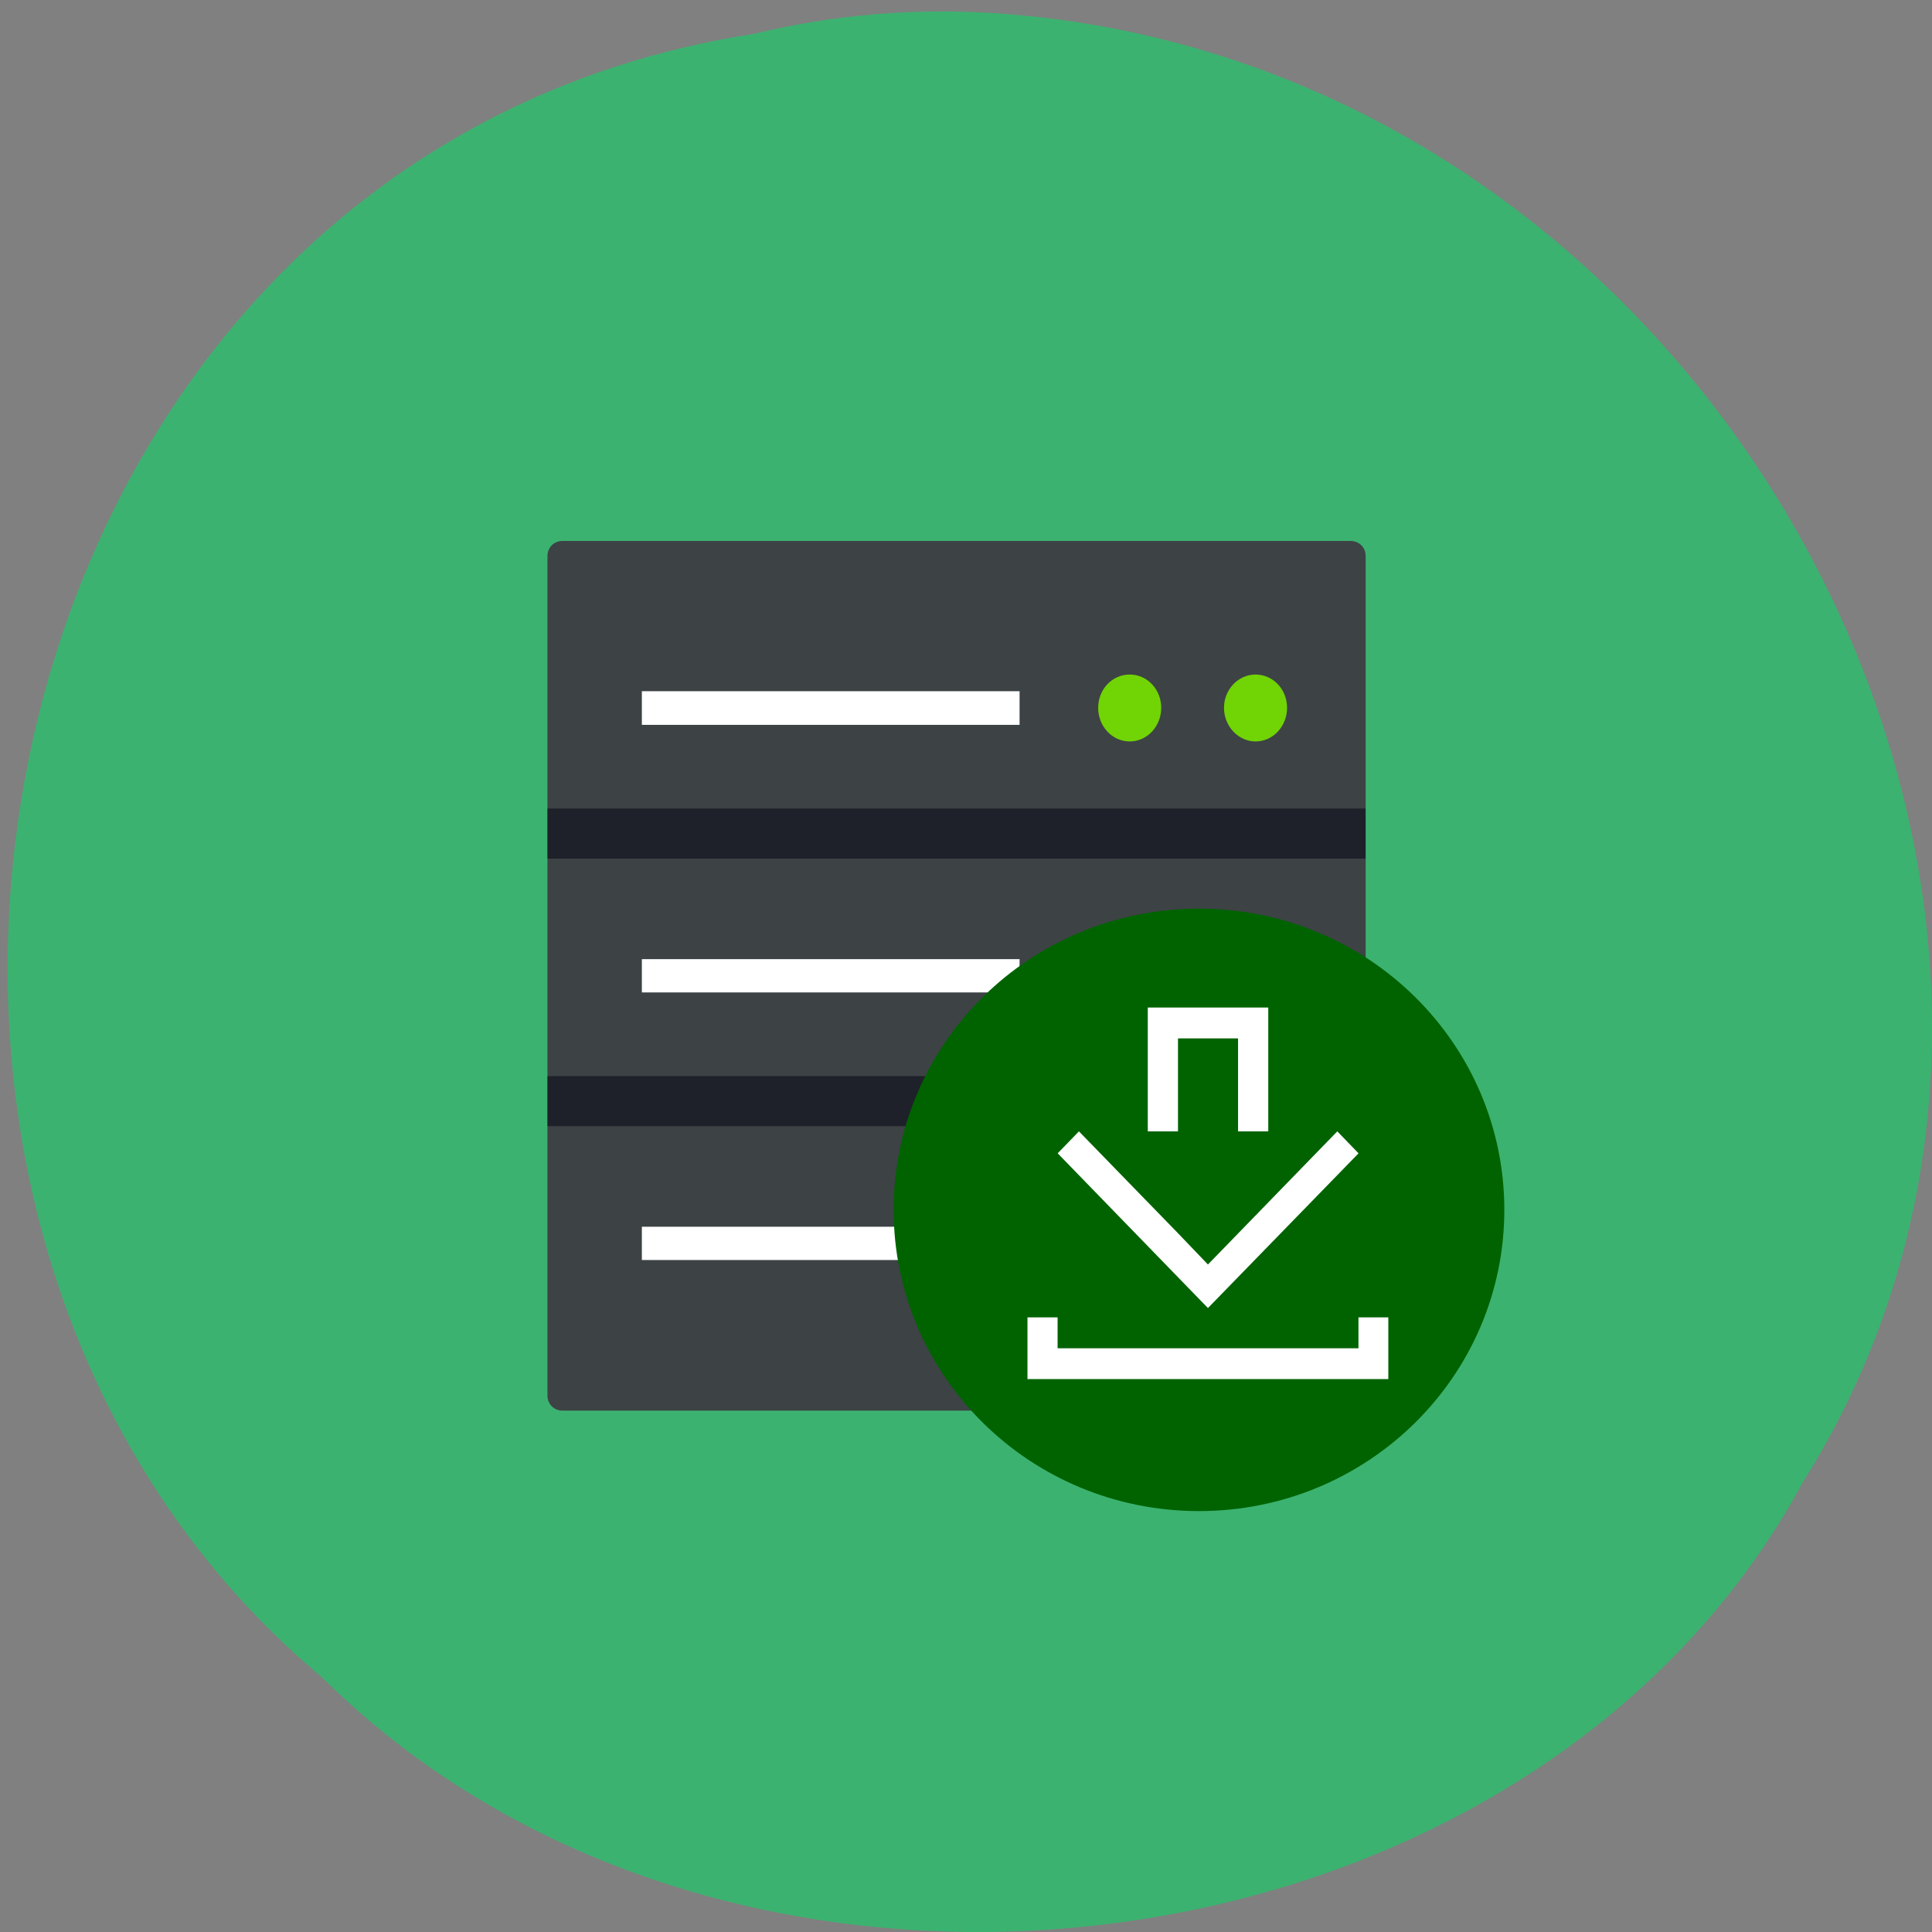 <svg xmlns="http://www.w3.org/2000/svg" viewBox="0 0 22 22"><rect x="0" y="0" width="22" height="22" fill="#808080" stroke="none"/><path d="m 8.602 0.383 c -8.906 1.359 -11.289 13.402 -4.934 18.719 c 4.723 4.68 13.762 3.516 16.863 -2.227 c 4.148 -6.594 -0.98 -16.203 -9.234 -16.727 c -0.902 -0.055 -1.816 0.02 -2.695 0.234" fill="#3cb270"/><path d="m 6.406 6.16 h 8.973 c 0.098 0 0.172 0.074 0.172 0.172 v 9.559 c 0 0.098 -0.074 0.172 -0.172 0.172 h -8.973 c -0.098 0 -0.172 -0.074 -0.172 -0.172 v -9.559 c 0 -0.098 0.074 -0.172 0.172 -0.172" fill="#3d4245"/><path d="m 7.309 7.871 h 4.301 v 0.383 h -4.301" fill="#fff"/><g fill="#71d405"><path d="m 13.223 8.06 c 0 0.211 -0.16 0.383 -0.359 0.383 c -0.199 0 -0.359 -0.172 -0.359 -0.383 c 0 -0.211 0.16 -0.379 0.359 -0.379 c 0.199 0 0.359 0.168 0.359 0.379"/><path d="m 14.656 8.06 c 0 0.211 -0.16 0.383 -0.359 0.383 c -0.195 0 -0.359 -0.172 -0.359 -0.383 c 0 -0.211 0.164 -0.379 0.359 -0.379 c 0.199 0 0.359 0.168 0.359 0.379"/></g><g fill="#fff"><path d="m 7.309 10.922 h 4.301 v 0.379 h -4.301"/><path d="m 13.223 11.11 c 0 0.211 -0.16 0.383 -0.359 0.383 c -0.199 0 -0.359 -0.172 -0.359 -0.383 c 0 -0.207 0.16 -0.379 0.359 -0.379 c 0.199 0 0.359 0.172 0.359 0.379"/><path d="m 14.656 11.11 c 0 0.211 -0.16 0.383 -0.359 0.383 c -0.195 0 -0.359 -0.172 -0.359 -0.383 c 0 -0.207 0.164 -0.379 0.359 -0.379 c 0.199 0 0.359 0.172 0.359 0.379"/><path d="m 7.309 13.969 h 4.301 v 0.379 h -4.301"/></g><g fill-rule="evenodd"><g fill="#00000f" fill-opacity="0.502"><path d="m 6.234 9.207 h 9.316 v 0.57 h -9.316"/><path d="m 6.234 12.254 h 9.316 v 0.57 h -9.316"/></g><path d="m 17.13 13.777 c 0 1.895 -1.555 3.43 -3.477 3.43 c -1.922 0 -3.477 -1.535 -3.477 -3.43 c 0 -1.895 1.555 -3.43 3.477 -3.43 c 1.922 0 3.477 1.535 3.477 3.43" fill="#006300"/></g><path d="m 13.07 11.473 v 1.41 h 0.344 v -1.059 h 0.684 v 1.059 h 0.344 v -1.41 m -2.156 1.41 l -0.242 0.25 l 1.711 1.762 l 1.715 -1.762 l -0.242 -0.25 l -1.473 1.516 l -0.34 -0.355 m -1.715 0.957 v 0.703 h 4.109 v -0.703 h -0.34 v 0.352 h -3.426 v -0.352" fill="#fff"/></svg>